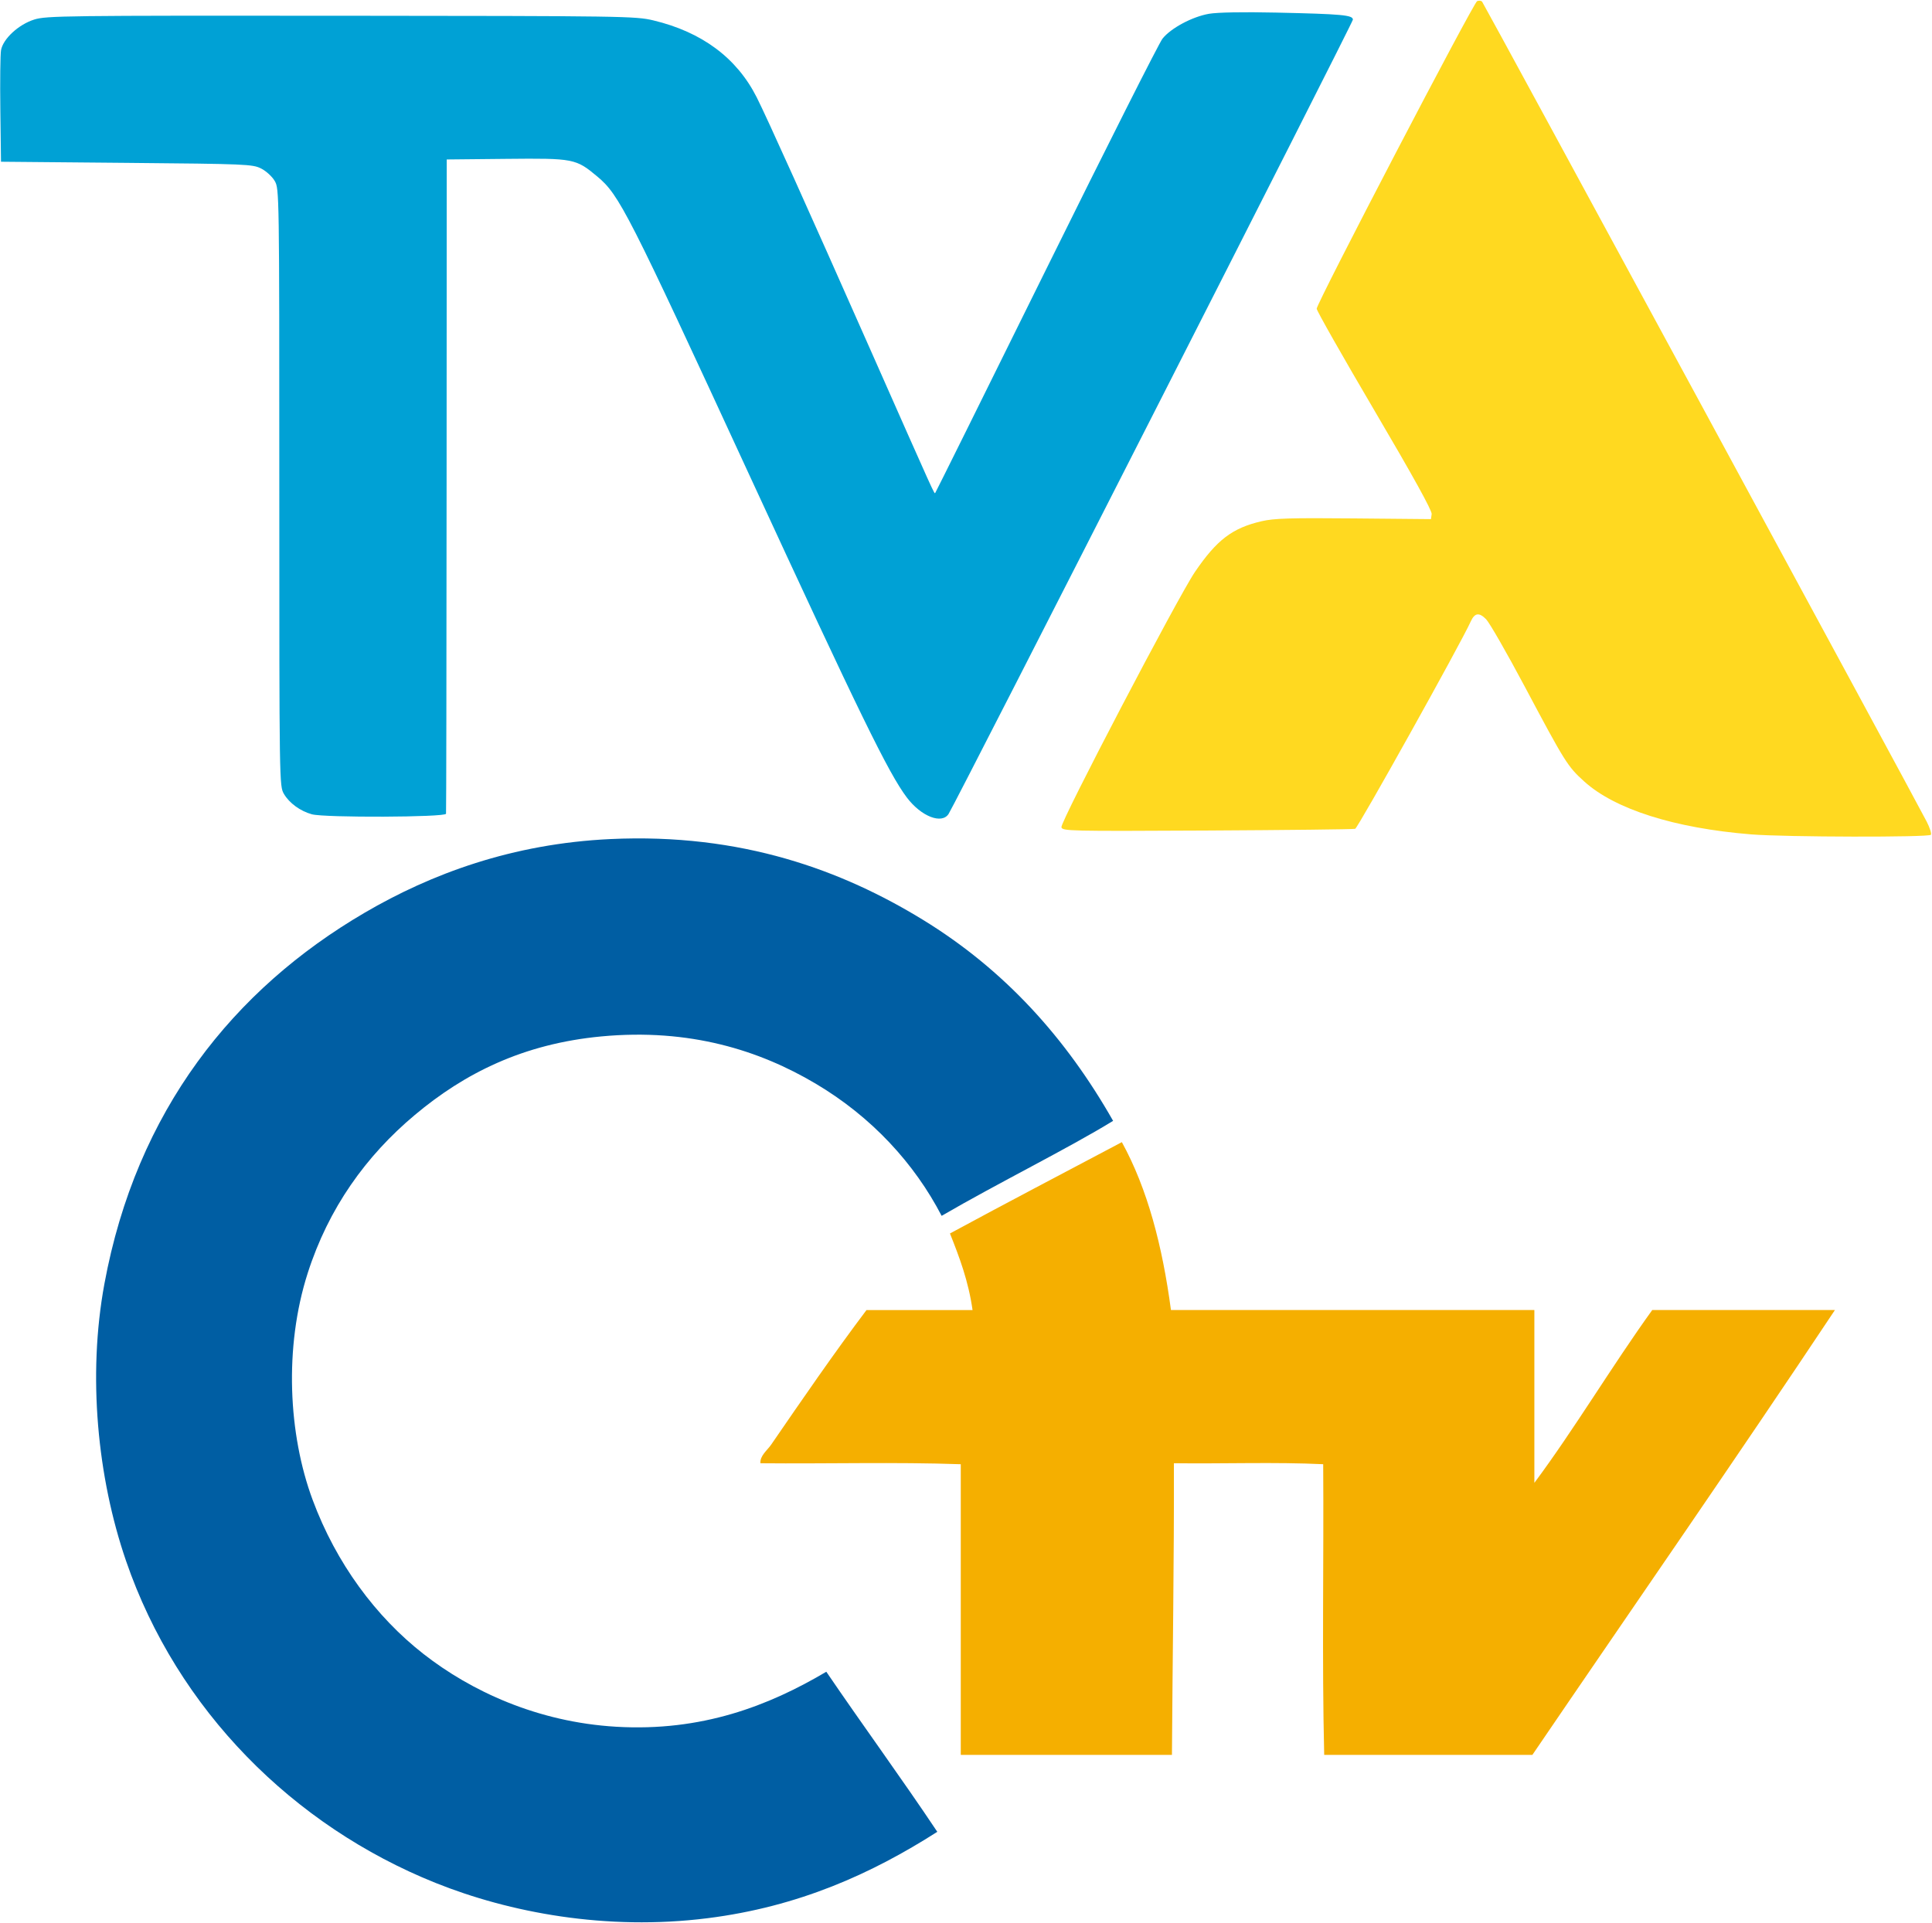 <svg width="600" height="597.34" style="isolation:isolate" version="1.1" viewBox="0 -1.531e-14 600 597.34" xmlns="http://www.w3.org/2000/svg">
 <g transform="matrix(.9 0 0 .9 29.85 260.44)" fill-rule="evenodd" stroke-width="1.111">
  <path d="m350.93 97.492c-15.652 9.601-39.606 21.397-59.171 32.783-9.334-17.98-24.041-34.119-43.519-45.657-19.307-11.433-43.357-19.135-73.888-16.272-27.028 2.548-47.251 12.731-64.392 27.123-16.845 14.125-29.748 32.115-36.944 54.561-8.227 25.682-6.681 55.726 1.699 78.287 8.112 21.865 21.798 40.332 38.299 53.216 16.253 12.703 39.187 23.478 66.424 25.081 29.509 1.737 52.605-7.186 72.523-18.982 12.626 18.563 25.816 36.552 38.299 55.249-22.647 14.468-47.814 25.864-79.308 29.824-35.006 4.4-68.371-1.966-93.872-12.206-48.978-19.66-89.062-59.61-106.77-111.17-9.859-28.717-13.304-63.848-7.454-95.571 11.042-59.849 44.655-101.71 89.816-128.11 22.972-13.438 50.925-23.821 84.729-25.415 45.419-2.147 80.177 10.899 107.78 27.791 28.297 17.312 49.503 40.885 65.747 69.469z" fill="#005ea3"/>
  <path d="m353.94 104.83c8.866 16.1 14.02 35.923 16.95 57.959h125.4v59.648c13.695-18.391 26.77-40.341 40.675-59.648h63.036c-34.338 51.622-69.574 102.37-104.39 153.53h-71.845c-0.792-32.764-0.115-66.997-0.344-100.32-16.492-0.792-34.462-0.115-51.517-0.334 0.086 33.861-0.468 67.083-0.678 100.66h-72.866v-100.32c-22.371-0.792-46.211-0.115-69.135-0.334-0.21-2.586 2.329-4.419 3.722-6.442 10.441-15.203 21.76-31.695 32.878-46.43h36.6c-1.413-10.002-4.543-18.286-7.797-26.436 19.488-10.565 39.435-20.987 59.314-31.523" fill="#f5af00"/>
 </g>
 <g transform="matrix(.9 0 0 .9 92.426 393.33)" stroke-width="1.111">
  <path d="m563.6-148.91c0.255-0.413-0.391-2.433-1.436-4.489-3.814-7.501-152.88-282.48-153.45-283.08-0.326-0.336-1.09-0.413-1.698-0.17-1.267 0.505-55.368 104.24-55.368 106.17 0 0.696 8.983 16.535 19.962 35.199 13.307 22.622 19.879 34.516 19.714 35.679l-0.248 1.745-26.596-0.246c-21.94-0.203-27.513-0.033-31.832 0.969-10.1 2.342-15.454 6.414-22.997 17.486-5.84 8.572-46.451 86.23-46.085 88.125 0.26 1.345 2.568 1.398 50.229 1.149 27.476-0.144 50.483-0.409 51.127-0.59 0.951-0.267 36.531-64.1 39.865-71.52 1.365-3.037 2.897-3.274 5.316-0.823 1.165 1.18 7.162 11.632 13.327 23.226 13.961 26.254 14.789 27.576 20.533 32.774 10.612 9.603 31.151 16.117 57.589 18.263 11.723 0.952 61.479 1.057 62.051 0.131z" fill="#ffd920"/>
  <path d="m224.66-156.16c2.949-4.754 139.48-273.05 139.48-274.09 0-1.597-3.651-1.932-26.545-2.44-11.268-0.25-20.18-0.09-23.097 0.415-5.765 0.998-13.14 4.936-16.048 8.569-1.179 1.473-19.239 37.284-40.134 79.581-20.895 42.297-38.126 77.045-38.291 77.218-0.36 0.376 0.445 2.153-22.413-49.501-21.726-49.096-35.636-79.984-39.187-87.018-6.868-13.605-18.896-22.56-35.69-26.572-6.125-1.463-10.145-1.523-107.78-1.6-95.237-0.075-101.69 5e-3 -105.84 1.311-5.388 1.695-10.743 6.63-11.453 10.556-0.259 1.433-0.369 10.687-0.243 20.563l0.228 17.957 43.332 0.39c41.353 0.373 43.473 0.462 46.433 1.952 1.72 0.866 3.806 2.778 4.684 4.294 1.569 2.708 1.583 3.68 1.583 105.79 0 102.56 0.01 103.07 1.604 105.79 1.863 3.171 5.608 5.901 9.625 7.017 4.363 1.212 46.118 1.047 46.302-0.183 0.081-0.537 0.168-51.568 0.195-113.4l0.049-112.43 20.548-0.208c23.283-0.236 24.019-0.093 31.442 6.123 7.566 6.335 10.469 12.035 52.252 102.61 38.341 83.114 48.225 103.36 54.541 111.72 4.95 6.549 12.111 9.325 14.426 5.591z" fill="#00a1d5"/>
 </g>
</svg>
